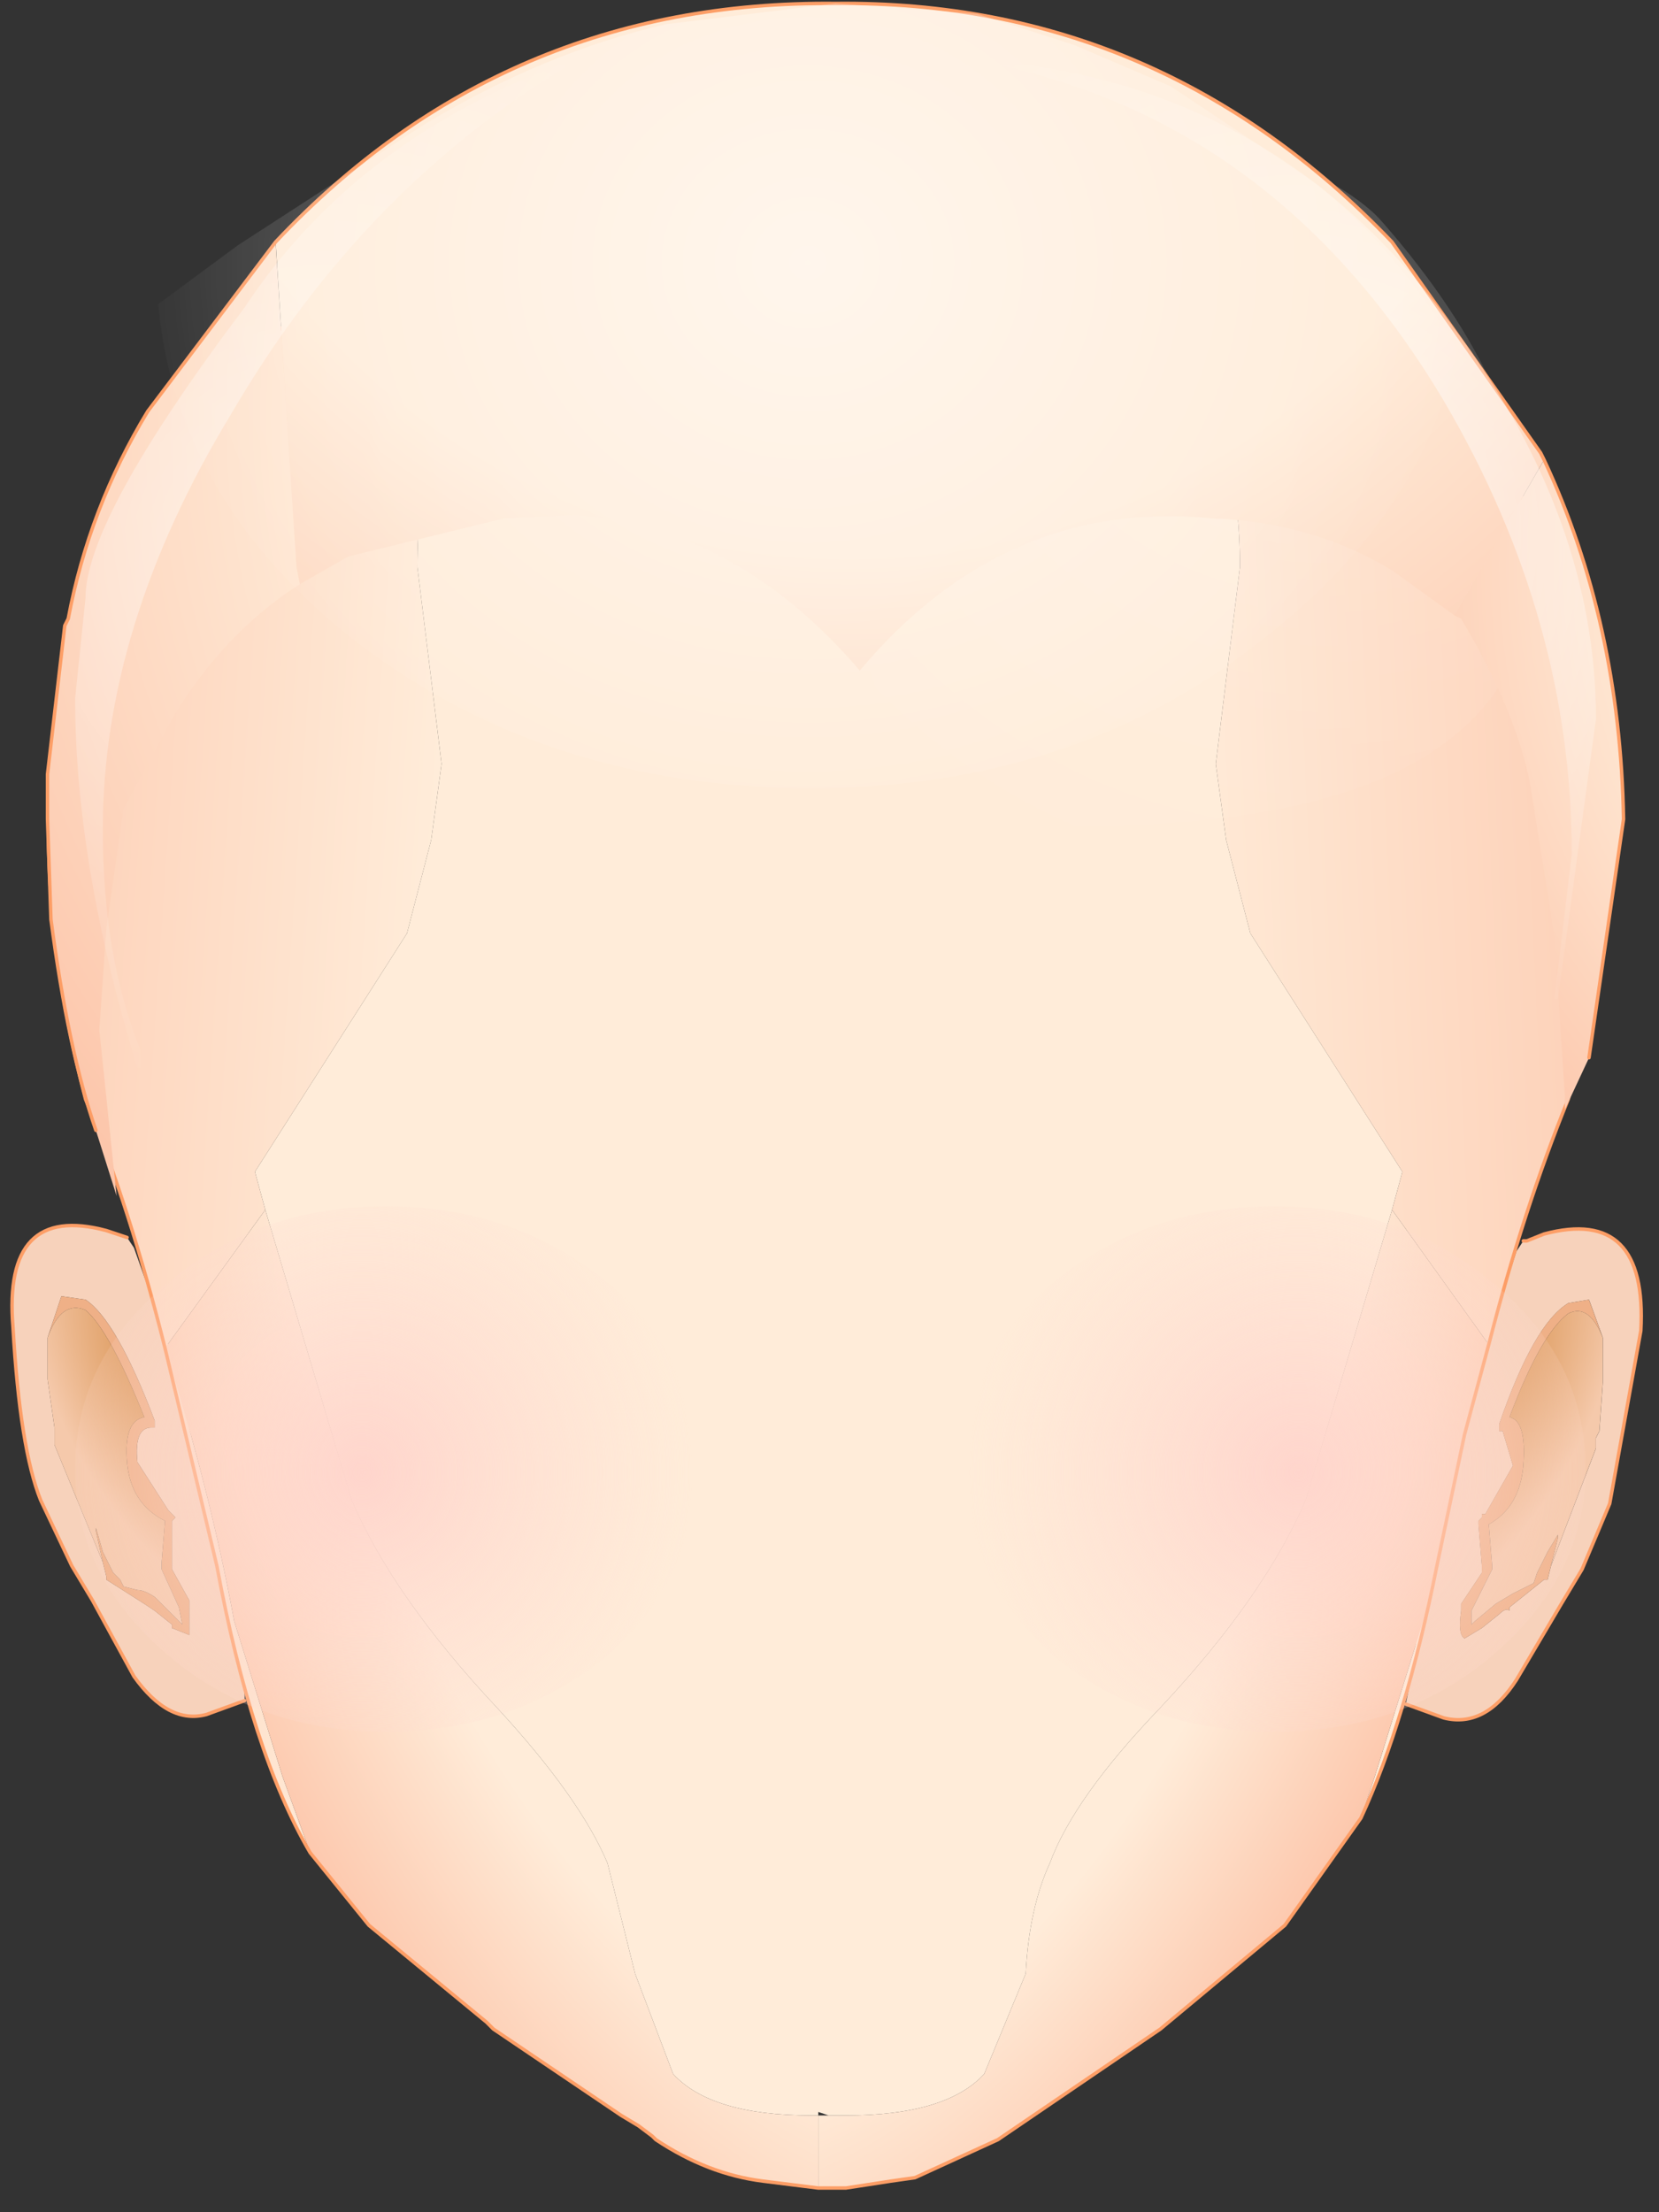 <svg width="24" height="32" xmlns="http://www.w3.org/2000/svg">
 <rect width="100%" height="100%" fill="#333333" stroke="none"/>
 <defs>
  <radialGradient fy="0" fx="0" r="819.2" cy="0" cx="0" spreadMethod="pad" gradientTransform="matrix(0.002,-0.004,0.002,0.001,21.237,20.05)" gradientUnits="userSpaceOnUse" id="a">
   <stop stop-color="#d3873d" offset="0"/>
   <stop stop-color="#f5c9ab" offset="0.992"/>
  </radialGradient>
  <radialGradient fy="0" fx="0" r="819.2" cy="0" cx="0" spreadMethod="pad" gradientTransform="matrix(-0.002,-0.004,-0.002,0.001,2.637,20)" gradientUnits="userSpaceOnUse" id="b">
   <stop stop-color="#d3873d" offset="0"/>
   <stop stop-color="#f5c9ab" offset="0.992"/>
  </radialGradient>
  <linearGradient y2="0.505" y1="0.362" x2="0.237" x1="1.95" id="c">
   <stop stop-color="#faa684" offset="0"/>
   <stop stop-color="#ffecd9" offset="1"/>
  </linearGradient>
  <linearGradient y2="0.351" y1="0.284" x2="0.29" x1="-0.403" id="d">
   <stop stop-color="#faa684" offset="0"/>
   <stop stop-color="#ffecd9" offset="1"/>
  </linearGradient>
  <radialGradient fy="0" fx="0" r="819.2" cy="0" cx="0" spreadMethod="pad" gradientTransform="matrix(0.012,-0.005,0.011,0.023,10.488,21.8)" gradientUnits="userSpaceOnUse" id="e">
   <stop stop-color="#ffecd9" offset="0.439"/>
   <stop stop-color="#faa684" offset="1"/>
  </radialGradient>
  <radialGradient fy="0" fx="0" r="819.2" cy="0" cx="0" spreadMethod="pad" gradientTransform="matrix(0.011,0.005,-0.011,0.022,13.637,22.25)" gradientUnits="userSpaceOnUse" id="f">
   <stop stop-color="#ffecd9" offset="0.439"/>
   <stop stop-color="#faa684" offset="1"/>
  </radialGradient>
  <radialGradient fy="0" fx="0" r="819.2" cy="0" cx="0" spreadMethod="pad" gradientTransform="matrix(0.005,0.003,-0.003,0.005,18.788,21.3)" gradientUnits="userSpaceOnUse" id="g">
   <stop stop-color="#ffd5cc" offset="0"/>
   <stop stop-opacity="0" stop-color="#ffdcd0" offset="1"/>
  </radialGradient>
  <radialGradient fy="0" fx="0" r="819.2" cy="0" cx="0" spreadMethod="pad" gradientTransform="matrix(-0.005,0.003,0.003,0.005,5.238,21.3)" gradientUnits="userSpaceOnUse" id="h">
   <stop stop-color="#ffd5cc" offset="0"/>
   <stop stop-opacity="0" stop-color="#ffdcd0" offset="1"/>
  </radialGradient>
  <radialGradient fy="0" fx="0" r="819.2" cy="0" cx="0" spreadMethod="pad" gradientTransform="matrix(0.012,0,0,0.012,19.138,3.7)" gradientUnits="userSpaceOnUse" id="i">
   <stop stop-opacity="0.161" stop-color="#fff" offset="0"/>
   <stop stop-opacity="0" stop-color="#fff" offset="1"/>
  </radialGradient>
  <radialGradient fy="0" fx="3" r="819.2" cy="0" cx="0" spreadMethod="pad" gradientTransform="matrix(0.028,0,0,0.027,12.238,-1.7)" gradientUnits="userSpaceOnUse" id="j">
   <stop stop-color="#ffecd9" offset="0.439"/>
   <stop stop-color="#faa684" offset="1"/>
  </radialGradient>
  <radialGradient fy="0" fx="3" r="819.2" cy="0" cx="0" spreadMethod="pad" gradientTransform="matrix(0.02,0,0,0.02,31.288,8.2)" gradientUnits="userSpaceOnUse" id="k">
   <stop stop-color="#ffecd9" offset="0.439"/>
   <stop stop-color="#faa684" offset="1"/>
  </radialGradient>
  <radialGradient fy="0" fx="86" r="819.2" cy="0" cx="0" spreadMethod="pad" gradientTransform="matrix(0.027,0,0,0.027,13.538,6.05)" gradientUnits="userSpaceOnUse" id="l">
   <stop stop-color="#ffecd9" offset="0.439"/>
   <stop stop-color="#faa684" offset="1"/>
  </radialGradient>
  <radialGradient fy="0" fx="0" r="819.2" cy="0" cx="0" spreadMethod="pad" gradientTransform="matrix(0.01,0,0,0.01,18.737,7.7)" gradientUnits="userSpaceOnUse" id="m">
   <stop stop-opacity="0.643" stop-color="#fff" offset="0"/>
   <stop stop-opacity="0" stop-color="#fff" offset="1"/>
  </radialGradient>
  <radialGradient fy="0" fx="0" r="819.2" cy="0" cx="0" spreadMethod="pad" gradientTransform="matrix(0.01,0,0,0.01,4.738,8.15)" gradientUnits="userSpaceOnUse" id="n">
   <stop stop-opacity="0.502" stop-color="#fff" offset="0"/>
   <stop stop-opacity="0" stop-color="#fff" offset="1"/>
  </radialGradient>
  <radialGradient fy="0" fx="0" r="819.2" cy="0" cx="0" spreadMethod="pad" gradientTransform="matrix(0.012,0,0,0.011,11.688,3.8)" gradientUnits="userSpaceOnUse" id="o">
   <stop stop-opacity="0.502" stop-color="#fff" offset="0"/>
   <stop stop-opacity="0" stop-color="#fff" offset="1"/>
  </radialGradient>
 </defs>
 <g>
  <title>background</title>
  <rect fill="none" id="canvas_background" height="3.875" width="3.5" y="-1" x="-1"/>
 </g>
 <g>
  <title>Layer 1</title>
  <g id="svg_1">
   <path id="svg_2" fill="#f7d2bb" d="m22.038,17.95l-0.1,0.15l-0.5,1.55l-0.25,1.05l-0.7,3.05l-0.1,0.65l-0.05,0.25l0.55,0.2q0.6,0.15 1.05,-0.55l0.65,-1.1l0.3,-0.5l0.4,-0.95l0.45,-2.5q0.1,-1.8 -1.4,-1.4l-0.25,0.1l-0.05,0m0.4,4.7l-0.05,0.2l-0.05,0l-0.5,0.4l0,0.05q-0.05,-0.05 -0.15,0.05l-0.25,0.2l-0.25,0.15q-0.1,-0.05 -0.05,-0.4l0,-0.1l0.3,-0.45l0,-0.1l-0.05,-0.6l0,-0.05l0.05,-0.05l0,-0.05l0.05,0l0.4,-0.7l-0.15,-0.5l-0.05,0l0,-0.1q0.5,-1.45 1,-1.75l0.3,-0.05l0.2,0.55l0,0.65l-0.05,0.7l-0.05,0.1l0,0.15l-0.65,1.7"/>
   <path id="svg_3" fill="#efb087" d="m22.987,18.8l-0.3,0.05q-0.5,0.3 -1,1.75l0,0.1l0.05,0l0.15,0.5l-0.4,0.7l-0.05,0l0,0.05l-0.05,0.05l0,0.05l0.05,0.6l0,0.1l-0.3,0.45l0,0.1q-0.05,0.35 0.05,0.4l0.25,-0.15l0.25,-0.2q0.1,-0.1 0.15,-0.05l0,-0.05l0.5,-0.4l0.05,0l0.05,-0.2l0.1,-0.4l0,-0.1l0,0.05l-0.15,0.25l-0.15,0.3l-0.05,0.15l-0.1,0.05l-0.2,0.1l-0.25,0.15l-0.3,0.25l0.05,-0.05l-0.1,0.1l0,-0.2l0.3,-0.6l0,-0.05l-0.05,-0.6q0.45,-0.25 0.5,-0.85q0.05,-0.65 -0.2,-0.7q0.45,-1.2 0.85,-1.5q0.3,-0.15 0.5,0.35l-0.2,-0.55"/>
   <path id="svg_4" fill="url(#a)" d="m23.087,20.95l0,-0.15l0.05,-0.1l0.05,-0.7l0,-0.65q-0.2,-0.5 -0.5,-0.35q-0.4,0.3 -0.85,1.5q0.25,0.05 0.2,0.7q-0.05,0.6 -0.5,0.85l0.05,0.6l0,0.05l-0.3,0.6l0,0.2l0.1,-0.1l-0.05,0.05l0.3,-0.25l0.25,-0.15l0.2,-0.1l0.1,-0.05l0.05,-0.15l0.15,-0.3l0.15,-0.25l0,-0.05l0,0.1l-0.1,0.4l0.65,-1.7"/>
   <path id="svg_5" stroke="#fd9e66" stroke-miterlimit="3" stroke-linejoin="bevel" stroke-linecap="round" stroke-width="0.05" fill="none" d="m20.337,24.65l0.55,0.2q0.6,0.15 1.05,-0.55l0.65,-1.1l0.3,-0.5l0.4,-0.95l0.45,-2.5q0.1,-1.8 -1.4,-1.4l-0.25,0.1l-0.05,0"/>
   <path id="svg_6" fill="#f7d2bb" d="m3.538,24.6l-0.55,0.2q-0.55,0.15 -1.05,-0.55l-0.6,-1.1l-0.3,-0.5l-0.45,-0.95q-0.3,-0.75 -0.4,-2.5q-0.15,-1.8 1.35,-1.4l0.3,0.1l0.1,0.15l0.55,1.55l0.25,1.05l0.65,3.05l0.15,0.65l0,0.25m-2,-1.8l0,0.05l0.55,0.35l0.15,0.1l0.25,0.2l0,0.05l0.25,0.1l0,-0.5l-0.25,-0.45l0,-0.7l0.05,-0.05l-0.05,-0.05l-0.05,-0.05l-0.45,-0.7q-0.05,-0.5 0.2,-0.5l0.05,0l0,-0.1q-0.55,-1.45 -1,-1.75l-0.35,-0.05l-0.2,0.6l0,0.6l0.1,0.7l0,0.25l0.7,1.7l0.05,0.2"/>
   <path id="svg_7" fill="#efb087" d="m1.488,22.6l-0.1,-0.45l0,-0.05l0.1,0.35l0.15,0.3l0.1,0.1l0.05,0.1l0.2,0.05q0.1,0 0.25,0.1l0.3,0.3l0.1,0.1l-0.05,-0.25l-0.25,-0.55l0,-0.1l0.05,-0.6q-0.5,-0.25 -0.55,-0.85q-0.05,-0.6 0.25,-0.65q-0.5,-1.25 -0.85,-1.55q-0.35,-0.15 -0.55,0.4l0.2,-0.6l0.35,0.05q0.45,0.3 1,1.75l0,0.1l-0.05,0q-0.25,0 -0.2,0.5l0.45,0.7l0.05,0.05l0.05,0.05l-0.05,0.05l0,0.7l0.25,0.45l0,0.5l-0.25,-0.1l0,-0.05l-0.25,-0.2l-0.15,-0.1l-0.55,-0.35l0,-0.05l-0.05,-0.2"/>
   <path id="svg_8" fill="url(#b)" d="m1.238,18.95q0.35,0.3 0.85,1.55q-0.3,0.05 -0.25,0.65q0.05,0.6 0.55,0.85l-0.05,0.6l0,0.1l0.25,0.55l0.05,0.25l-0.1,-0.1l-0.3,-0.3q-0.15,-0.1 -0.25,-0.1l-0.2,-0.05l-0.05,-0.1l-0.1,-0.1l-0.15,-0.3l-0.1,-0.35l0,0.05l0.1,0.45l-0.7,-1.7l0,-0.25l-0.1,-0.7l0,-0.6q0.2,-0.55 0.55,-0.4"/>
   <path id="svg_9" stroke="#fd9e66" stroke-miterlimit="3" stroke-linejoin="bevel" stroke-linecap="round" stroke-width="0.05" fill="none" d="m3.538,24.6l-0.55,0.2q-0.55,0.15 -1.05,-0.55l-0.6,-1.1l-0.3,-0.5l-0.45,-0.95q-0.3,-0.75 -0.4,-2.5q-0.15,-1.8 1.35,-1.4l0.3,0.1"/>
   <path id="svg_10" fill="#ffecd9" d="m18.888,21.7q-0.6,1.4 -2.1,3q-1.25,1.3 -1.6,2.25q-0.3,0.65 -0.35,1.6l-0.6,1.45q-0.55,0.6 -2,0.6l-0.25,0l-0.15,-0.05l0,0.05l-0.1,0q-1.45,0 -2,-0.6l-0.55,-1.45l-0.4,-1.6q-0.4,-0.95 -1.6,-2.25q-1.5,-1.6 -2.1,-3l-1.25,-4.2l-0.15,-0.55l2.2,-3.45l0.35,-1.35l0.15,-1.1l-0.35,-2.85q0,-1.8 0.75,-3.15q0.85,-1.55 2.75,-2.85q2.5,-0.55 5,0.05q1.85,1.25 2.65,2.8q0.75,1.35 0.75,3.15l-0.35,2.85l0.15,1.1l0.35,1.35l2.2,3.45l-0.15,0.55l-1.25,4.2"/>
   <path id="svg_11" fill="url(#c)" d="m20.138,17.5l0.15,-0.55l-2.2,-3.45l-0.35,-1.35l-0.15,-1.1l0.35,-2.85q0,-1.8 -0.75,-3.15q-0.8,-1.55 -2.65,-2.8l0.7,0.15q4.4,1.3 6.7,4.65l0.45,0.8l0.35,0.9q1,3.1 -0.05,7.15q-0.65,1.6 -1.15,3.55l-1.4,-1.95"/>
   <path id="svg_12" fill="url(#d)" d="m21.188,20.75l-0.4,1.9q-0.45,2.25 -1.1,3.65l0.2,-0.6l0.7,-2.25l0.6,-2.7m-7.95,10.75l-0.35,0.05l-0.65,0.1l0.75,-0.1l0.25,-0.05m-8.75,-4.7q-0.85,-1.45 -1.35,-4.15l-0.75,-3.15q-0.5,-2 -1.15,-3.6q-1.05,-4.05 -0.05,-7.15l0.35,-0.9l0.4,-0.8q2.4,-3.45 6.95,-4.7l0.65,-0.15q-1.9,1.3 -2.75,2.85q-0.75,1.35 -0.75,3.15l0.35,2.85l-0.15,1.1l-0.35,1.35l-2.2,3.45l0.15,0.55l-1.45,2q0.65,2.05 1,3.95l0.7,2.25l0.4,1.1"/>
   <path id="svg_13" fill="url(#e)" d="m11.838,31.65l-0.8,-0.1q-0.8,-0.1 -1.55,-0.6l-0.05,-0.05l-0.2,-0.15l-0.25,-0.15l-1.85,-1.25l-0.1,-0.1l-1.7,-1.4l-0.85,-1.05l-0.4,-1.1l-0.7,-2.25q-0.35,-1.9 -1,-3.95l1.45,-2l1.25,4.2q0.6,1.4 2.1,3q1.2,1.3 1.6,2.25l0.4,1.6l0.55,1.45q0.55,0.6 2,0.6l0.1,0l0,1.05"/>
   <path id="svg_14" fill="url(#f)" d="m11.838,30.6l0.4,0q1.45,0 2,-0.6l0.6,-1.45q0.05,-0.95 0.35,-1.6q0.35,-0.95 1.6,-2.25q1.5,-1.6 2.1,-3l1.25,-4.2l1.4,1.95l-0.35,1.3l-0.6,2.7l-0.7,2.25l-0.2,0.6l-1.1,1.55l-1.8,1.5l-2.35,1.6l-1.2,0.55l-0.25,0.05l-0.75,0.1l-0.4,0l0,-1.05"/>
   <path id="svg_15" stroke="#fd9e66" stroke-miterlimit="3" stroke-linejoin="round" stroke-linecap="round" stroke-width="0.05" fill="none" d="m14.537,2.25l0.7,0.15q4.4,1.3 6.7,4.65l0.45,0.8l0.35,0.9q1,3.1 -0.05,7.15q-0.65,1.6 -1.15,3.55l-0.35,1.3l-0.4,1.9q-0.45,2.25 -1.1,3.65l-1.1,1.55l-1.8,1.5l-2.35,1.6l-1.2,0.55l-0.35,0.05l-0.65,0.1l-0.4,0l-0.8,-0.1q-0.8,-0.1 -1.55,-0.6l-0.05,-0.05l-0.2,-0.15l-0.25,-0.15l-1.85,-1.25l-0.1,-0.1l-1.7,-1.4l-0.85,-1.05q-0.85,-1.45 -1.35,-4.15l-0.75,-3.15q-0.5,-2 -1.15,-3.6q-1.05,-4.05 -0.05,-7.15l0.35,-0.9l0.4,-0.8q2.4,-3.45 6.95,-4.7l0.65,-0.15q2.5,-0.55 5,0.05z"/>
   <path id="svg_16" fill="url(#g)" d="m15.238,18.55q1.35,-1.1 3.2,-1.1t3.15,1.1q1.35,1.1 1.35,2.7q0,1.55 -1.35,2.7q-1.3,1.1 -3.15,1.1q-1.85,0 -3.2,-1.1q-0.95,-0.85 -1.2,-1.95l-0.1,-0.75q0,-1.6 1.3,-2.7"/>
   <path id="svg_17" fill="url(#h)" d="m8.787,18.55q-1.35,-1.1 -3.2,-1.1t-3.15,1.1q-1.35,1.1 -1.35,2.7q0,1.55 1.35,2.7q1.3,1.1 3.15,1.1q1.85,0 3.2,-1.1q0.95,-0.85 1.2,-1.95l0.1,-0.75q0,-1.6 -1.3,-2.7"/>
   <path id="svg_18" fill="url(#i)" d="m12.787,0.35l0.1,0.05q6.1,1.65 7.1,2.8q2.2,2.5 2.2,4.9q0,3.85 -6.6,3.85l-1.85,-0.3q-0.65,-0.45 -1.25,-2.2q-0.65,-1.95 -0.55,-3l-0.05,-2.4q0,-2.3 0.9,-3.7"/>
   <path id="svg_19" fill="url(#j)" d="m20.138,8.25q-1.15,-0.7 -2.6,-0.75q-3,-0.3 -5.1,2.2q-1.8,-2.1 -4.15,-2.25l-1,0.05l-2.25,0.55l-0.7,0.4l-0.05,-0.25l-0.3,-4.7q3.3,-3.5 8.1,-3.45q4.7,-0.05 8.05,3.45l2.15,3.05l0.05,0.1l-1.3,2.25l-0.9,-0.65"/>
   <path id="svg_20" fill="url(#k)" d="m22.638,16.05l0,-0.2l-0.15,-2.3l-0.35,-2.2q-0.2,-1.05 -1,-2.4l-0.1,-0.05l1.3,-2.25q1.1,2.35 1.15,5.2l-0.5,3.45l-0.35,0.75"/>
   <path id="svg_21" fill="url(#l)" d="m2.487,10.4l-0.7,1.3l-0.25,1.75l-0.1,1.45l0.25,2.4l-0.3,-0.95q-0.4,-1.15 -0.65,-3.05l-0.05,-1.45l0,-0.65l0.25,-2.15l0.05,-0.1q0.3,-1.6 1.15,-3l1.85,-2.45l0.3,4.7l0.05,0.25q-1.1,0.7 -1.85,1.95"/>
   <path id="svg_22" stroke="#fd9e66" stroke-miterlimit="3" stroke-linejoin="round" stroke-linecap="round" stroke-width="0.05" fill="none" d="m22.987,15.3l0.5,-3.45q-0.05,-2.85 -1.15,-5.2l-0.05,-0.1l-2.15,-3.05q-3.35,-3.5 -8.05,-3.45q-4.8,-0.05 -8.1,3.45l-1.85,2.45q-0.85,1.4 -1.15,3l-0.05,0.1l-0.25,2.15l0,0.65l0.05,1.45q0.25,1.9 0.65,3.05"/>
   <path id="svg_23" fill="url(#m)" d="m14.938,0.95q3.75,0.55 6.1,3.8q2.05,2.75 2.05,5.65l-0.55,4.05l-0.05,0l0.25,-2.1q0,-3.4 -1.85,-6.55q-2.35,-3.95 -6.4,-4.85l0.45,0"/>
   <path id="svg_24" fill="url(#n)" d="m8.387,0.85q-3.1,1.8 -5.05,5.15q-1.85,3.05 -1.85,6q0,1.85 0.55,3.2l0,0.25l-0.05,0q-0.9,-2.95 -0.9,-5.35l0.15,-1.45q0,-1.15 2.3,-4.2q1.65,-2.5 4.8,-3.6l0.05,0"/>
   <path id="svg_25" fill="url(#o)" d="m6.138,1.8q1.75,-1.05 3.5,-1.45l2.45,-0.3l2.05,0.15l1.4,0.45l1.4,0.6l2.1,1.4q1.15,0.95 2.05,2.4q-0.5,2.35 -2.7,4.1q-2.75,2.25 -6.65,2.25q-3.95,0 -6.75,-2.25q-2.45,-2 -2.7,-4.75l1.15,-0.85l2.7,-1.75"/>
  </g>
 </g>
</svg>